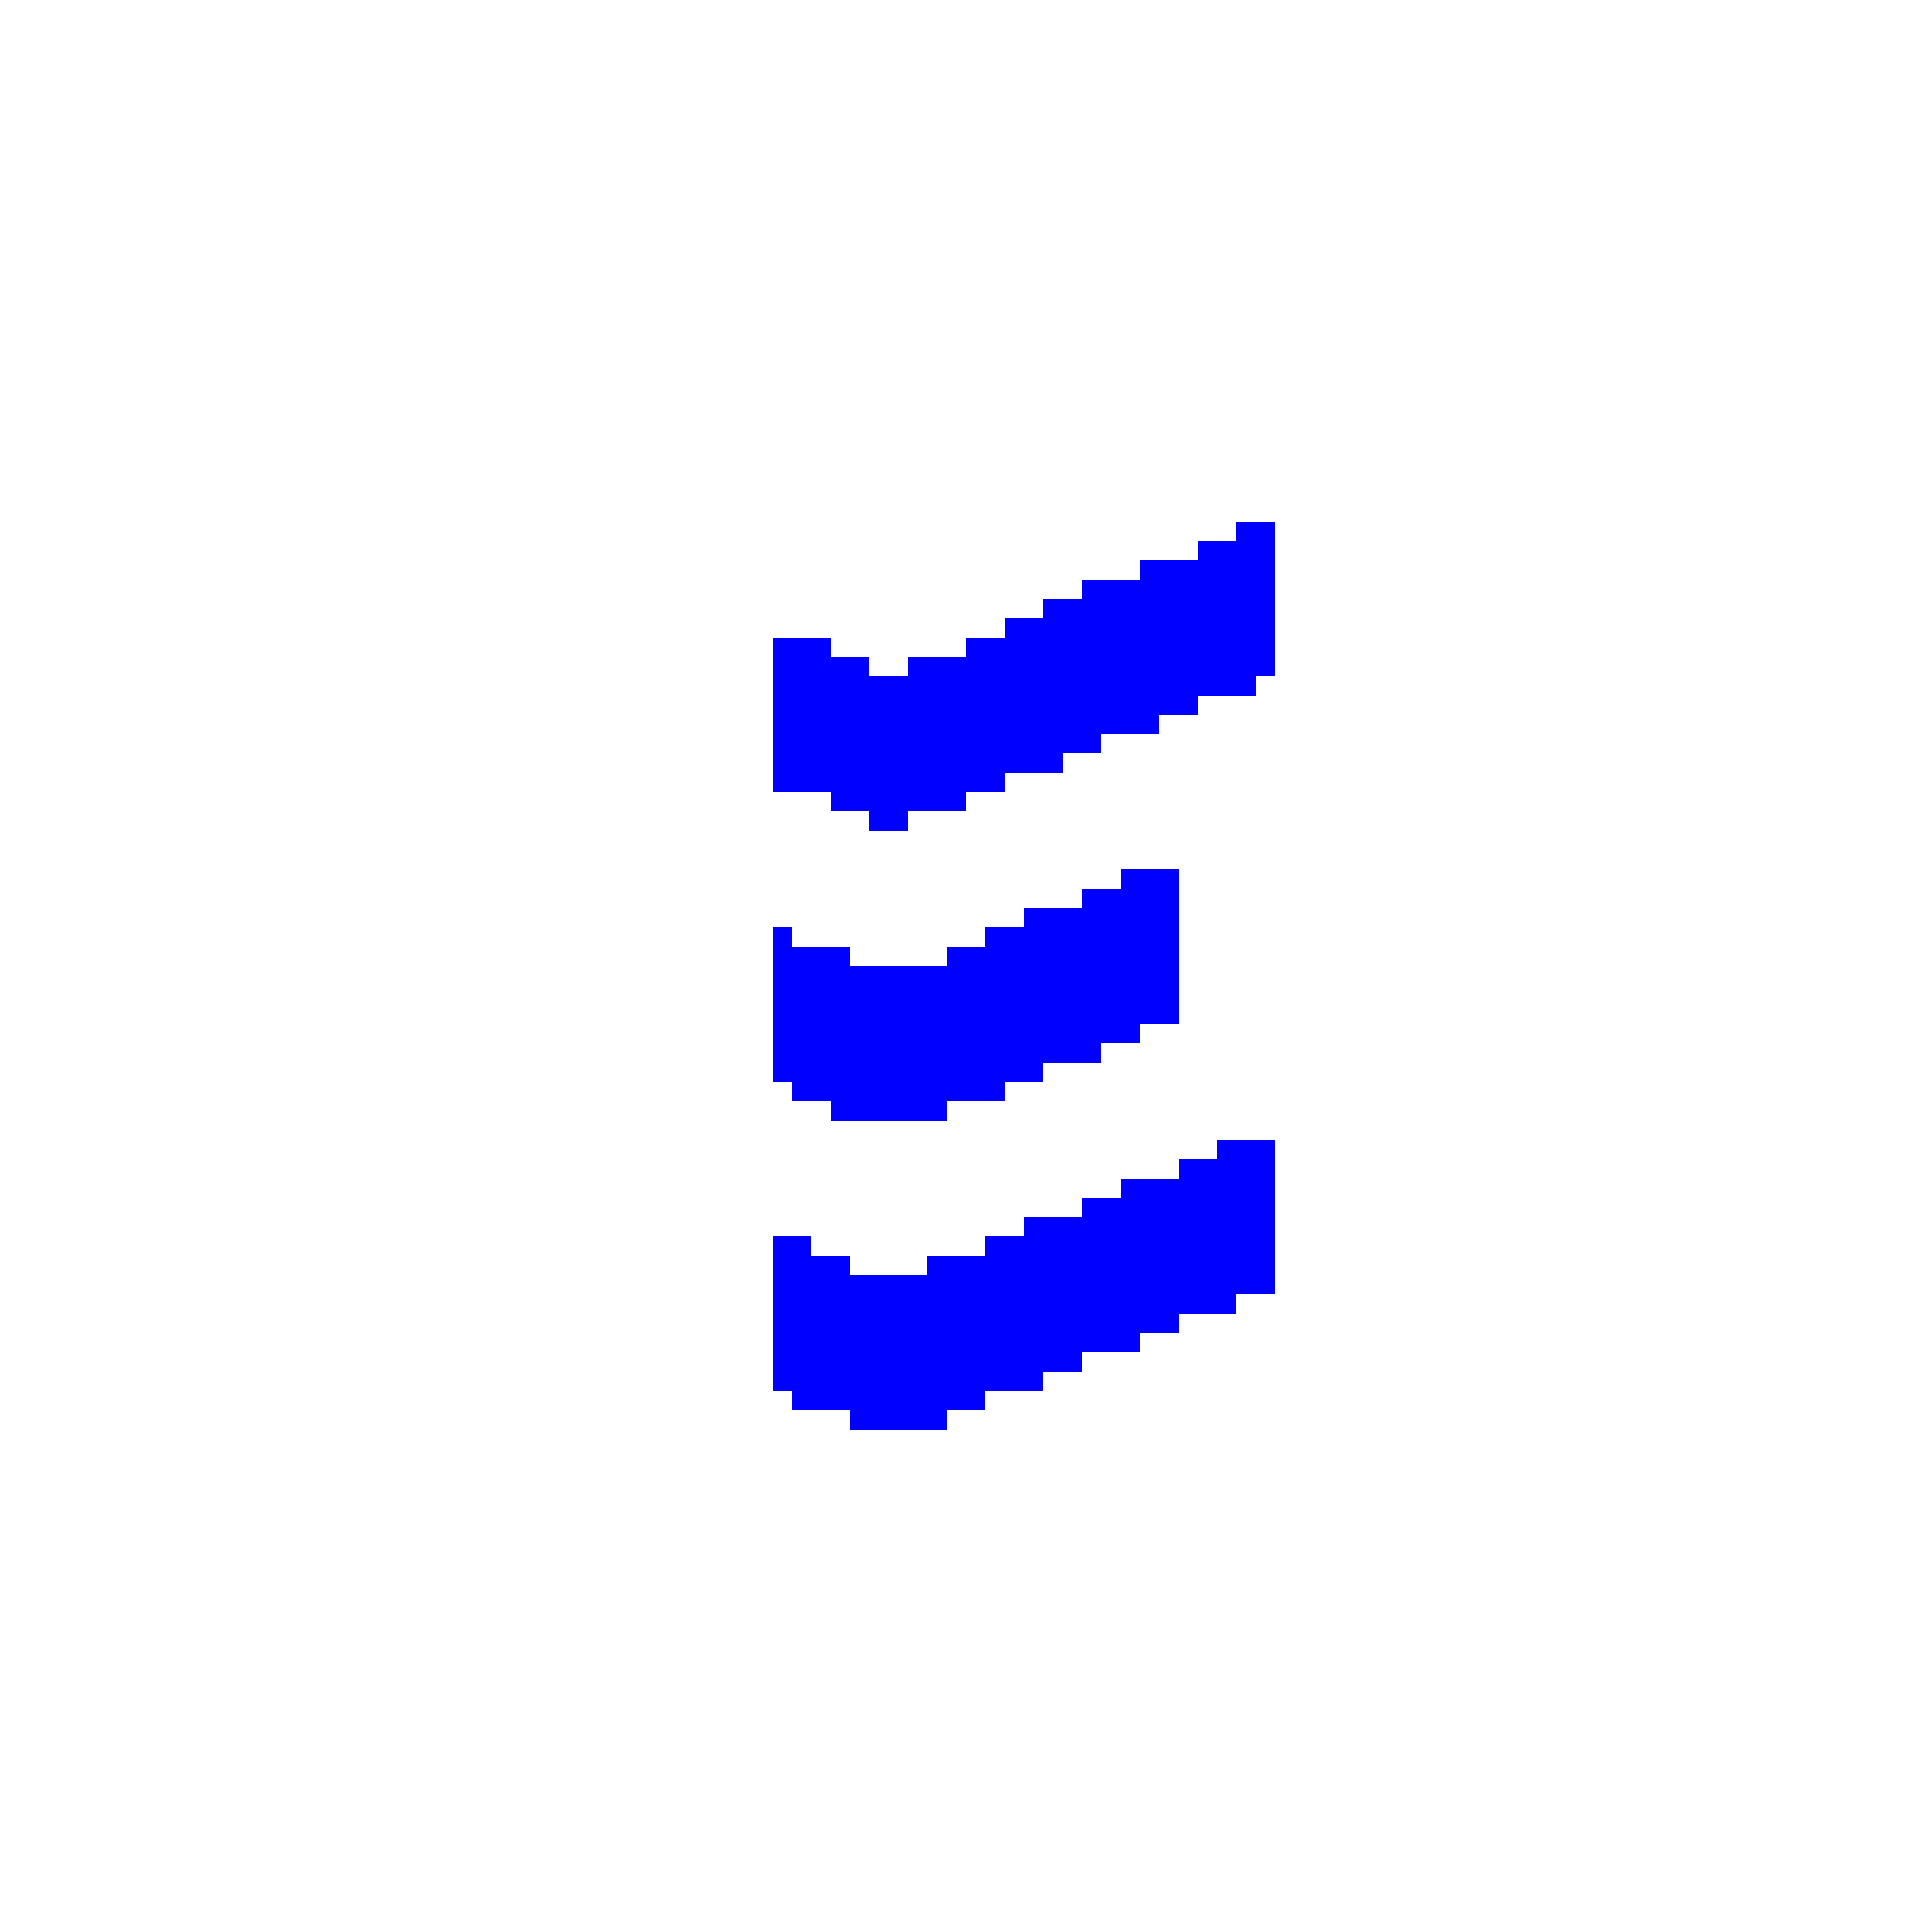 <?xml version="1.0" encoding="utf-8" ?>
<svg baseProfile="tiny" height="100px" version="1.2" width="100px" xmlns="http://www.w3.org/2000/svg" xmlns:ev="http://www.w3.org/2001/xml-events" xmlns:xlink="http://www.w3.org/1999/xlink"><defs /><rect fill="blue" height="1" width="1" x="64" y="27" /><rect fill="blue" height="1" width="1" x="65" y="27" /><rect fill="blue" height="1" width="1" x="62" y="28" /><rect fill="blue" height="1" width="1" x="63" y="28" /><rect fill="blue" height="1" width="1" x="64" y="28" /><rect fill="blue" height="1" width="1" x="65" y="28" /><rect fill="blue" height="1" width="1" x="59" y="29" /><rect fill="blue" height="1" width="1" x="60" y="29" /><rect fill="blue" height="1" width="1" x="61" y="29" /><rect fill="blue" height="1" width="1" x="62" y="29" /><rect fill="blue" height="1" width="1" x="63" y="29" /><rect fill="blue" height="1" width="1" x="64" y="29" /><rect fill="blue" height="1" width="1" x="65" y="29" /><rect fill="blue" height="1" width="1" x="56" y="30" /><rect fill="blue" height="1" width="1" x="57" y="30" /><rect fill="blue" height="1" width="1" x="58" y="30" /><rect fill="blue" height="1" width="1" x="59" y="30" /><rect fill="blue" height="1" width="1" x="60" y="30" /><rect fill="blue" height="1" width="1" x="61" y="30" /><rect fill="blue" height="1" width="1" x="62" y="30" /><rect fill="blue" height="1" width="1" x="63" y="30" /><rect fill="blue" height="1" width="1" x="64" y="30" /><rect fill="blue" height="1" width="1" x="65" y="30" /><rect fill="blue" height="1" width="1" x="54" y="31" /><rect fill="blue" height="1" width="1" x="55" y="31" /><rect fill="blue" height="1" width="1" x="56" y="31" /><rect fill="blue" height="1" width="1" x="57" y="31" /><rect fill="blue" height="1" width="1" x="58" y="31" /><rect fill="blue" height="1" width="1" x="59" y="31" /><rect fill="blue" height="1" width="1" x="60" y="31" /><rect fill="blue" height="1" width="1" x="61" y="31" /><rect fill="blue" height="1" width="1" x="62" y="31" /><rect fill="blue" height="1" width="1" x="63" y="31" /><rect fill="blue" height="1" width="1" x="64" y="31" /><rect fill="blue" height="1" width="1" x="65" y="31" /><rect fill="blue" height="1" width="1" x="52" y="32" /><rect fill="blue" height="1" width="1" x="53" y="32" /><rect fill="blue" height="1" width="1" x="54" y="32" /><rect fill="blue" height="1" width="1" x="55" y="32" /><rect fill="blue" height="1" width="1" x="56" y="32" /><rect fill="blue" height="1" width="1" x="57" y="32" /><rect fill="blue" height="1" width="1" x="58" y="32" /><rect fill="blue" height="1" width="1" x="59" y="32" /><rect fill="blue" height="1" width="1" x="60" y="32" /><rect fill="blue" height="1" width="1" x="61" y="32" /><rect fill="blue" height="1" width="1" x="62" y="32" /><rect fill="blue" height="1" width="1" x="63" y="32" /><rect fill="blue" height="1" width="1" x="64" y="32" /><rect fill="blue" height="1" width="1" x="65" y="32" /><rect fill="blue" height="1" width="1" x="40" y="33" /><rect fill="blue" height="1" width="1" x="41" y="33" /><rect fill="blue" height="1" width="1" x="42" y="33" /><rect fill="blue" height="1" width="1" x="50" y="33" /><rect fill="blue" height="1" width="1" x="51" y="33" /><rect fill="blue" height="1" width="1" x="52" y="33" /><rect fill="blue" height="1" width="1" x="53" y="33" /><rect fill="blue" height="1" width="1" x="54" y="33" /><rect fill="blue" height="1" width="1" x="55" y="33" /><rect fill="blue" height="1" width="1" x="56" y="33" /><rect fill="blue" height="1" width="1" x="57" y="33" /><rect fill="blue" height="1" width="1" x="58" y="33" /><rect fill="blue" height="1" width="1" x="59" y="33" /><rect fill="blue" height="1" width="1" x="60" y="33" /><rect fill="blue" height="1" width="1" x="61" y="33" /><rect fill="blue" height="1" width="1" x="62" y="33" /><rect fill="blue" height="1" width="1" x="63" y="33" /><rect fill="blue" height="1" width="1" x="64" y="33" /><rect fill="blue" height="1" width="1" x="65" y="33" /><rect fill="blue" height="1" width="1" x="40" y="34" /><rect fill="blue" height="1" width="1" x="41" y="34" /><rect fill="blue" height="1" width="1" x="42" y="34" /><rect fill="blue" height="1" width="1" x="43" y="34" /><rect fill="blue" height="1" width="1" x="44" y="34" /><rect fill="blue" height="1" width="1" x="47" y="34" /><rect fill="blue" height="1" width="1" x="48" y="34" /><rect fill="blue" height="1" width="1" x="49" y="34" /><rect fill="blue" height="1" width="1" x="50" y="34" /><rect fill="blue" height="1" width="1" x="51" y="34" /><rect fill="blue" height="1" width="1" x="52" y="34" /><rect fill="blue" height="1" width="1" x="53" y="34" /><rect fill="blue" height="1" width="1" x="54" y="34" /><rect fill="blue" height="1" width="1" x="55" y="34" /><rect fill="blue" height="1" width="1" x="56" y="34" /><rect fill="blue" height="1" width="1" x="57" y="34" /><rect fill="blue" height="1" width="1" x="58" y="34" /><rect fill="blue" height="1" width="1" x="59" y="34" /><rect fill="blue" height="1" width="1" x="60" y="34" /><rect fill="blue" height="1" width="1" x="61" y="34" /><rect fill="blue" height="1" width="1" x="62" y="34" /><rect fill="blue" height="1" width="1" x="63" y="34" /><rect fill="blue" height="1" width="1" x="64" y="34" /><rect fill="blue" height="1" width="1" x="65" y="34" /><rect fill="blue" height="1" width="1" x="40" y="35" /><rect fill="blue" height="1" width="1" x="41" y="35" /><rect fill="blue" height="1" width="1" x="42" y="35" /><rect fill="blue" height="1" width="1" x="43" y="35" /><rect fill="blue" height="1" width="1" x="44" y="35" /><rect fill="blue" height="1" width="1" x="45" y="35" /><rect fill="blue" height="1" width="1" x="46" y="35" /><rect fill="blue" height="1" width="1" x="47" y="35" /><rect fill="blue" height="1" width="1" x="48" y="35" /><rect fill="blue" height="1" width="1" x="49" y="35" /><rect fill="blue" height="1" width="1" x="50" y="35" /><rect fill="blue" height="1" width="1" x="51" y="35" /><rect fill="blue" height="1" width="1" x="52" y="35" /><rect fill="blue" height="1" width="1" x="53" y="35" /><rect fill="blue" height="1" width="1" x="54" y="35" /><rect fill="blue" height="1" width="1" x="55" y="35" /><rect fill="blue" height="1" width="1" x="56" y="35" /><rect fill="blue" height="1" width="1" x="57" y="35" /><rect fill="blue" height="1" width="1" x="58" y="35" /><rect fill="blue" height="1" width="1" x="59" y="35" /><rect fill="blue" height="1" width="1" x="60" y="35" /><rect fill="blue" height="1" width="1" x="61" y="35" /><rect fill="blue" height="1" width="1" x="62" y="35" /><rect fill="blue" height="1" width="1" x="63" y="35" /><rect fill="blue" height="1" width="1" x="64" y="35" /><rect fill="blue" height="1" width="1" x="40" y="36" /><rect fill="blue" height="1" width="1" x="41" y="36" /><rect fill="blue" height="1" width="1" x="42" y="36" /><rect fill="blue" height="1" width="1" x="43" y="36" /><rect fill="blue" height="1" width="1" x="44" y="36" /><rect fill="blue" height="1" width="1" x="45" y="36" /><rect fill="blue" height="1" width="1" x="46" y="36" /><rect fill="blue" height="1" width="1" x="47" y="36" /><rect fill="blue" height="1" width="1" x="48" y="36" /><rect fill="blue" height="1" width="1" x="49" y="36" /><rect fill="blue" height="1" width="1" x="50" y="36" /><rect fill="blue" height="1" width="1" x="51" y="36" /><rect fill="blue" height="1" width="1" x="52" y="36" /><rect fill="blue" height="1" width="1" x="53" y="36" /><rect fill="blue" height="1" width="1" x="54" y="36" /><rect fill="blue" height="1" width="1" x="55" y="36" /><rect fill="blue" height="1" width="1" x="56" y="36" /><rect fill="blue" height="1" width="1" x="57" y="36" /><rect fill="blue" height="1" width="1" x="58" y="36" /><rect fill="blue" height="1" width="1" x="59" y="36" /><rect fill="blue" height="1" width="1" x="60" y="36" /><rect fill="blue" height="1" width="1" x="61" y="36" /><rect fill="blue" height="1" width="1" x="40" y="37" /><rect fill="blue" height="1" width="1" x="41" y="37" /><rect fill="blue" height="1" width="1" x="42" y="37" /><rect fill="blue" height="1" width="1" x="43" y="37" /><rect fill="blue" height="1" width="1" x="44" y="37" /><rect fill="blue" height="1" width="1" x="45" y="37" /><rect fill="blue" height="1" width="1" x="46" y="37" /><rect fill="blue" height="1" width="1" x="47" y="37" /><rect fill="blue" height="1" width="1" x="48" y="37" /><rect fill="blue" height="1" width="1" x="49" y="37" /><rect fill="blue" height="1" width="1" x="50" y="37" /><rect fill="blue" height="1" width="1" x="51" y="37" /><rect fill="blue" height="1" width="1" x="52" y="37" /><rect fill="blue" height="1" width="1" x="53" y="37" /><rect fill="blue" height="1" width="1" x="54" y="37" /><rect fill="blue" height="1" width="1" x="55" y="37" /><rect fill="blue" height="1" width="1" x="56" y="37" /><rect fill="blue" height="1" width="1" x="57" y="37" /><rect fill="blue" height="1" width="1" x="58" y="37" /><rect fill="blue" height="1" width="1" x="59" y="37" /><rect fill="blue" height="1" width="1" x="40" y="38" /><rect fill="blue" height="1" width="1" x="41" y="38" /><rect fill="blue" height="1" width="1" x="42" y="38" /><rect fill="blue" height="1" width="1" x="43" y="38" /><rect fill="blue" height="1" width="1" x="44" y="38" /><rect fill="blue" height="1" width="1" x="45" y="38" /><rect fill="blue" height="1" width="1" x="46" y="38" /><rect fill="blue" height="1" width="1" x="47" y="38" /><rect fill="blue" height="1" width="1" x="48" y="38" /><rect fill="blue" height="1" width="1" x="49" y="38" /><rect fill="blue" height="1" width="1" x="50" y="38" /><rect fill="blue" height="1" width="1" x="51" y="38" /><rect fill="blue" height="1" width="1" x="52" y="38" /><rect fill="blue" height="1" width="1" x="53" y="38" /><rect fill="blue" height="1" width="1" x="54" y="38" /><rect fill="blue" height="1" width="1" x="55" y="38" /><rect fill="blue" height="1" width="1" x="56" y="38" /><rect fill="blue" height="1" width="1" x="40" y="39" /><rect fill="blue" height="1" width="1" x="41" y="39" /><rect fill="blue" height="1" width="1" x="42" y="39" /><rect fill="blue" height="1" width="1" x="43" y="39" /><rect fill="blue" height="1" width="1" x="44" y="39" /><rect fill="blue" height="1" width="1" x="45" y="39" /><rect fill="blue" height="1" width="1" x="46" y="39" /><rect fill="blue" height="1" width="1" x="47" y="39" /><rect fill="blue" height="1" width="1" x="48" y="39" /><rect fill="blue" height="1" width="1" x="49" y="39" /><rect fill="blue" height="1" width="1" x="50" y="39" /><rect fill="blue" height="1" width="1" x="51" y="39" /><rect fill="blue" height="1" width="1" x="52" y="39" /><rect fill="blue" height="1" width="1" x="53" y="39" /><rect fill="blue" height="1" width="1" x="54" y="39" /><rect fill="blue" height="1" width="1" x="40" y="40" /><rect fill="blue" height="1" width="1" x="41" y="40" /><rect fill="blue" height="1" width="1" x="42" y="40" /><rect fill="blue" height="1" width="1" x="43" y="40" /><rect fill="blue" height="1" width="1" x="44" y="40" /><rect fill="blue" height="1" width="1" x="45" y="40" /><rect fill="blue" height="1" width="1" x="46" y="40" /><rect fill="blue" height="1" width="1" x="47" y="40" /><rect fill="blue" height="1" width="1" x="48" y="40" /><rect fill="blue" height="1" width="1" x="49" y="40" /><rect fill="blue" height="1" width="1" x="50" y="40" /><rect fill="blue" height="1" width="1" x="51" y="40" /><rect fill="blue" height="1" width="1" x="43" y="41" /><rect fill="blue" height="1" width="1" x="44" y="41" /><rect fill="blue" height="1" width="1" x="45" y="41" /><rect fill="blue" height="1" width="1" x="46" y="41" /><rect fill="blue" height="1" width="1" x="47" y="41" /><rect fill="blue" height="1" width="1" x="48" y="41" /><rect fill="blue" height="1" width="1" x="49" y="41" /><rect fill="blue" height="1" width="1" x="45" y="42" /><rect fill="blue" height="1" width="1" x="46" y="42" /><rect fill="blue" height="1" width="1" x="58" y="45" /><rect fill="blue" height="1" width="1" x="59" y="45" /><rect fill="blue" height="1" width="1" x="60" y="45" /><rect fill="blue" height="1" width="1" x="56" y="46" /><rect fill="blue" height="1" width="1" x="57" y="46" /><rect fill="blue" height="1" width="1" x="58" y="46" /><rect fill="blue" height="1" width="1" x="59" y="46" /><rect fill="blue" height="1" width="1" x="60" y="46" /><rect fill="blue" height="1" width="1" x="53" y="47" /><rect fill="blue" height="1" width="1" x="54" y="47" /><rect fill="blue" height="1" width="1" x="55" y="47" /><rect fill="blue" height="1" width="1" x="56" y="47" /><rect fill="blue" height="1" width="1" x="57" y="47" /><rect fill="blue" height="1" width="1" x="58" y="47" /><rect fill="blue" height="1" width="1" x="59" y="47" /><rect fill="blue" height="1" width="1" x="60" y="47" /><rect fill="blue" height="1" width="1" x="40" y="48" /><rect fill="blue" height="1" width="1" x="51" y="48" /><rect fill="blue" height="1" width="1" x="52" y="48" /><rect fill="blue" height="1" width="1" x="53" y="48" /><rect fill="blue" height="1" width="1" x="54" y="48" /><rect fill="blue" height="1" width="1" x="55" y="48" /><rect fill="blue" height="1" width="1" x="56" y="48" /><rect fill="blue" height="1" width="1" x="57" y="48" /><rect fill="blue" height="1" width="1" x="58" y="48" /><rect fill="blue" height="1" width="1" x="59" y="48" /><rect fill="blue" height="1" width="1" x="60" y="48" /><rect fill="blue" height="1" width="1" x="40" y="49" /><rect fill="blue" height="1" width="1" x="41" y="49" /><rect fill="blue" height="1" width="1" x="42" y="49" /><rect fill="blue" height="1" width="1" x="43" y="49" /><rect fill="blue" height="1" width="1" x="49" y="49" /><rect fill="blue" height="1" width="1" x="50" y="49" /><rect fill="blue" height="1" width="1" x="51" y="49" /><rect fill="blue" height="1" width="1" x="52" y="49" /><rect fill="blue" height="1" width="1" x="53" y="49" /><rect fill="blue" height="1" width="1" x="54" y="49" /><rect fill="blue" height="1" width="1" x="55" y="49" /><rect fill="blue" height="1" width="1" x="56" y="49" /><rect fill="blue" height="1" width="1" x="57" y="49" /><rect fill="blue" height="1" width="1" x="58" y="49" /><rect fill="blue" height="1" width="1" x="59" y="49" /><rect fill="blue" height="1" width="1" x="60" y="49" /><rect fill="blue" height="1" width="1" x="40" y="50" /><rect fill="blue" height="1" width="1" x="41" y="50" /><rect fill="blue" height="1" width="1" x="42" y="50" /><rect fill="blue" height="1" width="1" x="43" y="50" /><rect fill="blue" height="1" width="1" x="44" y="50" /><rect fill="blue" height="1" width="1" x="45" y="50" /><rect fill="blue" height="1" width="1" x="46" y="50" /><rect fill="blue" height="1" width="1" x="47" y="50" /><rect fill="blue" height="1" width="1" x="48" y="50" /><rect fill="blue" height="1" width="1" x="49" y="50" /><rect fill="blue" height="1" width="1" x="50" y="50" /><rect fill="blue" height="1" width="1" x="51" y="50" /><rect fill="blue" height="1" width="1" x="52" y="50" /><rect fill="blue" height="1" width="1" x="53" y="50" /><rect fill="blue" height="1" width="1" x="54" y="50" /><rect fill="blue" height="1" width="1" x="55" y="50" /><rect fill="blue" height="1" width="1" x="56" y="50" /><rect fill="blue" height="1" width="1" x="57" y="50" /><rect fill="blue" height="1" width="1" x="58" y="50" /><rect fill="blue" height="1" width="1" x="59" y="50" /><rect fill="blue" height="1" width="1" x="60" y="50" /><rect fill="blue" height="1" width="1" x="40" y="51" /><rect fill="blue" height="1" width="1" x="41" y="51" /><rect fill="blue" height="1" width="1" x="42" y="51" /><rect fill="blue" height="1" width="1" x="43" y="51" /><rect fill="blue" height="1" width="1" x="44" y="51" /><rect fill="blue" height="1" width="1" x="45" y="51" /><rect fill="blue" height="1" width="1" x="46" y="51" /><rect fill="blue" height="1" width="1" x="47" y="51" /><rect fill="blue" height="1" width="1" x="48" y="51" /><rect fill="blue" height="1" width="1" x="49" y="51" /><rect fill="blue" height="1" width="1" x="50" y="51" /><rect fill="blue" height="1" width="1" x="51" y="51" /><rect fill="blue" height="1" width="1" x="52" y="51" /><rect fill="blue" height="1" width="1" x="53" y="51" /><rect fill="blue" height="1" width="1" x="54" y="51" /><rect fill="blue" height="1" width="1" x="55" y="51" /><rect fill="blue" height="1" width="1" x="56" y="51" /><rect fill="blue" height="1" width="1" x="57" y="51" /><rect fill="blue" height="1" width="1" x="58" y="51" /><rect fill="blue" height="1" width="1" x="59" y="51" /><rect fill="blue" height="1" width="1" x="60" y="51" /><rect fill="blue" height="1" width="1" x="40" y="52" /><rect fill="blue" height="1" width="1" x="41" y="52" /><rect fill="blue" height="1" width="1" x="42" y="52" /><rect fill="blue" height="1" width="1" x="43" y="52" /><rect fill="blue" height="1" width="1" x="44" y="52" /><rect fill="blue" height="1" width="1" x="45" y="52" /><rect fill="blue" height="1" width="1" x="46" y="52" /><rect fill="blue" height="1" width="1" x="47" y="52" /><rect fill="blue" height="1" width="1" x="48" y="52" /><rect fill="blue" height="1" width="1" x="49" y="52" /><rect fill="blue" height="1" width="1" x="50" y="52" /><rect fill="blue" height="1" width="1" x="51" y="52" /><rect fill="blue" height="1" width="1" x="52" y="52" /><rect fill="blue" height="1" width="1" x="53" y="52" /><rect fill="blue" height="1" width="1" x="54" y="52" /><rect fill="blue" height="1" width="1" x="55" y="52" /><rect fill="blue" height="1" width="1" x="56" y="52" /><rect fill="blue" height="1" width="1" x="57" y="52" /><rect fill="blue" height="1" width="1" x="58" y="52" /><rect fill="blue" height="1" width="1" x="59" y="52" /><rect fill="blue" height="1" width="1" x="60" y="52" /><rect fill="blue" height="1" width="1" x="40" y="53" /><rect fill="blue" height="1" width="1" x="41" y="53" /><rect fill="blue" height="1" width="1" x="42" y="53" /><rect fill="blue" height="1" width="1" x="43" y="53" /><rect fill="blue" height="1" width="1" x="44" y="53" /><rect fill="blue" height="1" width="1" x="45" y="53" /><rect fill="blue" height="1" width="1" x="46" y="53" /><rect fill="blue" height="1" width="1" x="47" y="53" /><rect fill="blue" height="1" width="1" x="48" y="53" /><rect fill="blue" height="1" width="1" x="49" y="53" /><rect fill="blue" height="1" width="1" x="50" y="53" /><rect fill="blue" height="1" width="1" x="51" y="53" /><rect fill="blue" height="1" width="1" x="52" y="53" /><rect fill="blue" height="1" width="1" x="53" y="53" /><rect fill="blue" height="1" width="1" x="54" y="53" /><rect fill="blue" height="1" width="1" x="55" y="53" /><rect fill="blue" height="1" width="1" x="56" y="53" /><rect fill="blue" height="1" width="1" x="57" y="53" /><rect fill="blue" height="1" width="1" x="58" y="53" /><rect fill="blue" height="1" width="1" x="40" y="54" /><rect fill="blue" height="1" width="1" x="41" y="54" /><rect fill="blue" height="1" width="1" x="42" y="54" /><rect fill="blue" height="1" width="1" x="43" y="54" /><rect fill="blue" height="1" width="1" x="44" y="54" /><rect fill="blue" height="1" width="1" x="45" y="54" /><rect fill="blue" height="1" width="1" x="46" y="54" /><rect fill="blue" height="1" width="1" x="47" y="54" /><rect fill="blue" height="1" width="1" x="48" y="54" /><rect fill="blue" height="1" width="1" x="49" y="54" /><rect fill="blue" height="1" width="1" x="50" y="54" /><rect fill="blue" height="1" width="1" x="51" y="54" /><rect fill="blue" height="1" width="1" x="52" y="54" /><rect fill="blue" height="1" width="1" x="53" y="54" /><rect fill="blue" height="1" width="1" x="54" y="54" /><rect fill="blue" height="1" width="1" x="55" y="54" /><rect fill="blue" height="1" width="1" x="56" y="54" /><rect fill="blue" height="1" width="1" x="40" y="55" /><rect fill="blue" height="1" width="1" x="41" y="55" /><rect fill="blue" height="1" width="1" x="42" y="55" /><rect fill="blue" height="1" width="1" x="43" y="55" /><rect fill="blue" height="1" width="1" x="44" y="55" /><rect fill="blue" height="1" width="1" x="45" y="55" /><rect fill="blue" height="1" width="1" x="46" y="55" /><rect fill="blue" height="1" width="1" x="47" y="55" /><rect fill="blue" height="1" width="1" x="48" y="55" /><rect fill="blue" height="1" width="1" x="49" y="55" /><rect fill="blue" height="1" width="1" x="50" y="55" /><rect fill="blue" height="1" width="1" x="51" y="55" /><rect fill="blue" height="1" width="1" x="52" y="55" /><rect fill="blue" height="1" width="1" x="53" y="55" /><rect fill="blue" height="1" width="1" x="41" y="56" /><rect fill="blue" height="1" width="1" x="42" y="56" /><rect fill="blue" height="1" width="1" x="43" y="56" /><rect fill="blue" height="1" width="1" x="44" y="56" /><rect fill="blue" height="1" width="1" x="45" y="56" /><rect fill="blue" height="1" width="1" x="46" y="56" /><rect fill="blue" height="1" width="1" x="47" y="56" /><rect fill="blue" height="1" width="1" x="48" y="56" /><rect fill="blue" height="1" width="1" x="49" y="56" /><rect fill="blue" height="1" width="1" x="50" y="56" /><rect fill="blue" height="1" width="1" x="51" y="56" /><rect fill="blue" height="1" width="1" x="43" y="57" /><rect fill="blue" height="1" width="1" x="44" y="57" /><rect fill="blue" height="1" width="1" x="45" y="57" /><rect fill="blue" height="1" width="1" x="46" y="57" /><rect fill="blue" height="1" width="1" x="47" y="57" /><rect fill="blue" height="1" width="1" x="48" y="57" /><rect fill="blue" height="1" width="1" x="63" y="59" /><rect fill="blue" height="1" width="1" x="64" y="59" /><rect fill="blue" height="1" width="1" x="65" y="59" /><rect fill="blue" height="1" width="1" x="61" y="60" /><rect fill="blue" height="1" width="1" x="62" y="60" /><rect fill="blue" height="1" width="1" x="63" y="60" /><rect fill="blue" height="1" width="1" x="64" y="60" /><rect fill="blue" height="1" width="1" x="65" y="60" /><rect fill="blue" height="1" width="1" x="58" y="61" /><rect fill="blue" height="1" width="1" x="59" y="61" /><rect fill="blue" height="1" width="1" x="60" y="61" /><rect fill="blue" height="1" width="1" x="61" y="61" /><rect fill="blue" height="1" width="1" x="62" y="61" /><rect fill="blue" height="1" width="1" x="63" y="61" /><rect fill="blue" height="1" width="1" x="64" y="61" /><rect fill="blue" height="1" width="1" x="65" y="61" /><rect fill="blue" height="1" width="1" x="56" y="62" /><rect fill="blue" height="1" width="1" x="57" y="62" /><rect fill="blue" height="1" width="1" x="58" y="62" /><rect fill="blue" height="1" width="1" x="59" y="62" /><rect fill="blue" height="1" width="1" x="60" y="62" /><rect fill="blue" height="1" width="1" x="61" y="62" /><rect fill="blue" height="1" width="1" x="62" y="62" /><rect fill="blue" height="1" width="1" x="63" y="62" /><rect fill="blue" height="1" width="1" x="64" y="62" /><rect fill="blue" height="1" width="1" x="65" y="62" /><rect fill="blue" height="1" width="1" x="53" y="63" /><rect fill="blue" height="1" width="1" x="54" y="63" /><rect fill="blue" height="1" width="1" x="55" y="63" /><rect fill="blue" height="1" width="1" x="56" y="63" /><rect fill="blue" height="1" width="1" x="57" y="63" /><rect fill="blue" height="1" width="1" x="58" y="63" /><rect fill="blue" height="1" width="1" x="59" y="63" /><rect fill="blue" height="1" width="1" x="60" y="63" /><rect fill="blue" height="1" width="1" x="61" y="63" /><rect fill="blue" height="1" width="1" x="62" y="63" /><rect fill="blue" height="1" width="1" x="63" y="63" /><rect fill="blue" height="1" width="1" x="64" y="63" /><rect fill="blue" height="1" width="1" x="65" y="63" /><rect fill="blue" height="1" width="1" x="40" y="64" /><rect fill="blue" height="1" width="1" x="41" y="64" /><rect fill="blue" height="1" width="1" x="51" y="64" /><rect fill="blue" height="1" width="1" x="52" y="64" /><rect fill="blue" height="1" width="1" x="53" y="64" /><rect fill="blue" height="1" width="1" x="54" y="64" /><rect fill="blue" height="1" width="1" x="55" y="64" /><rect fill="blue" height="1" width="1" x="56" y="64" /><rect fill="blue" height="1" width="1" x="57" y="64" /><rect fill="blue" height="1" width="1" x="58" y="64" /><rect fill="blue" height="1" width="1" x="59" y="64" /><rect fill="blue" height="1" width="1" x="60" y="64" /><rect fill="blue" height="1" width="1" x="61" y="64" /><rect fill="blue" height="1" width="1" x="62" y="64" /><rect fill="blue" height="1" width="1" x="63" y="64" /><rect fill="blue" height="1" width="1" x="64" y="64" /><rect fill="blue" height="1" width="1" x="65" y="64" /><rect fill="blue" height="1" width="1" x="40" y="65" /><rect fill="blue" height="1" width="1" x="41" y="65" /><rect fill="blue" height="1" width="1" x="42" y="65" /><rect fill="blue" height="1" width="1" x="43" y="65" /><rect fill="blue" height="1" width="1" x="48" y="65" /><rect fill="blue" height="1" width="1" x="49" y="65" /><rect fill="blue" height="1" width="1" x="50" y="65" /><rect fill="blue" height="1" width="1" x="51" y="65" /><rect fill="blue" height="1" width="1" x="52" y="65" /><rect fill="blue" height="1" width="1" x="53" y="65" /><rect fill="blue" height="1" width="1" x="54" y="65" /><rect fill="blue" height="1" width="1" x="55" y="65" /><rect fill="blue" height="1" width="1" x="56" y="65" /><rect fill="blue" height="1" width="1" x="57" y="65" /><rect fill="blue" height="1" width="1" x="58" y="65" /><rect fill="blue" height="1" width="1" x="59" y="65" /><rect fill="blue" height="1" width="1" x="60" y="65" /><rect fill="blue" height="1" width="1" x="61" y="65" /><rect fill="blue" height="1" width="1" x="62" y="65" /><rect fill="blue" height="1" width="1" x="63" y="65" /><rect fill="blue" height="1" width="1" x="64" y="65" /><rect fill="blue" height="1" width="1" x="65" y="65" /><rect fill="blue" height="1" width="1" x="40" y="66" /><rect fill="blue" height="1" width="1" x="41" y="66" /><rect fill="blue" height="1" width="1" x="42" y="66" /><rect fill="blue" height="1" width="1" x="43" y="66" /><rect fill="blue" height="1" width="1" x="44" y="66" /><rect fill="blue" height="1" width="1" x="45" y="66" /><rect fill="blue" height="1" width="1" x="46" y="66" /><rect fill="blue" height="1" width="1" x="47" y="66" /><rect fill="blue" height="1" width="1" x="48" y="66" /><rect fill="blue" height="1" width="1" x="49" y="66" /><rect fill="blue" height="1" width="1" x="50" y="66" /><rect fill="blue" height="1" width="1" x="51" y="66" /><rect fill="blue" height="1" width="1" x="52" y="66" /><rect fill="blue" height="1" width="1" x="53" y="66" /><rect fill="blue" height="1" width="1" x="54" y="66" /><rect fill="blue" height="1" width="1" x="55" y="66" /><rect fill="blue" height="1" width="1" x="56" y="66" /><rect fill="blue" height="1" width="1" x="57" y="66" /><rect fill="blue" height="1" width="1" x="58" y="66" /><rect fill="blue" height="1" width="1" x="59" y="66" /><rect fill="blue" height="1" width="1" x="60" y="66" /><rect fill="blue" height="1" width="1" x="61" y="66" /><rect fill="blue" height="1" width="1" x="62" y="66" /><rect fill="blue" height="1" width="1" x="63" y="66" /><rect fill="blue" height="1" width="1" x="64" y="66" /><rect fill="blue" height="1" width="1" x="65" y="66" /><rect fill="blue" height="1" width="1" x="40" y="67" /><rect fill="blue" height="1" width="1" x="41" y="67" /><rect fill="blue" height="1" width="1" x="42" y="67" /><rect fill="blue" height="1" width="1" x="43" y="67" /><rect fill="blue" height="1" width="1" x="44" y="67" /><rect fill="blue" height="1" width="1" x="45" y="67" /><rect fill="blue" height="1" width="1" x="46" y="67" /><rect fill="blue" height="1" width="1" x="47" y="67" /><rect fill="blue" height="1" width="1" x="48" y="67" /><rect fill="blue" height="1" width="1" x="49" y="67" /><rect fill="blue" height="1" width="1" x="50" y="67" /><rect fill="blue" height="1" width="1" x="51" y="67" /><rect fill="blue" height="1" width="1" x="52" y="67" /><rect fill="blue" height="1" width="1" x="53" y="67" /><rect fill="blue" height="1" width="1" x="54" y="67" /><rect fill="blue" height="1" width="1" x="55" y="67" /><rect fill="blue" height="1" width="1" x="56" y="67" /><rect fill="blue" height="1" width="1" x="57" y="67" /><rect fill="blue" height="1" width="1" x="58" y="67" /><rect fill="blue" height="1" width="1" x="59" y="67" /><rect fill="blue" height="1" width="1" x="60" y="67" /><rect fill="blue" height="1" width="1" x="61" y="67" /><rect fill="blue" height="1" width="1" x="62" y="67" /><rect fill="blue" height="1" width="1" x="63" y="67" /><rect fill="blue" height="1" width="1" x="40" y="68" /><rect fill="blue" height="1" width="1" x="41" y="68" /><rect fill="blue" height="1" width="1" x="42" y="68" /><rect fill="blue" height="1" width="1" x="43" y="68" /><rect fill="blue" height="1" width="1" x="44" y="68" /><rect fill="blue" height="1" width="1" x="45" y="68" /><rect fill="blue" height="1" width="1" x="46" y="68" /><rect fill="blue" height="1" width="1" x="47" y="68" /><rect fill="blue" height="1" width="1" x="48" y="68" /><rect fill="blue" height="1" width="1" x="49" y="68" /><rect fill="blue" height="1" width="1" x="50" y="68" /><rect fill="blue" height="1" width="1" x="51" y="68" /><rect fill="blue" height="1" width="1" x="52" y="68" /><rect fill="blue" height="1" width="1" x="53" y="68" /><rect fill="blue" height="1" width="1" x="54" y="68" /><rect fill="blue" height="1" width="1" x="55" y="68" /><rect fill="blue" height="1" width="1" x="56" y="68" /><rect fill="blue" height="1" width="1" x="57" y="68" /><rect fill="blue" height="1" width="1" x="58" y="68" /><rect fill="blue" height="1" width="1" x="59" y="68" /><rect fill="blue" height="1" width="1" x="60" y="68" /><rect fill="blue" height="1" width="1" x="40" y="69" /><rect fill="blue" height="1" width="1" x="41" y="69" /><rect fill="blue" height="1" width="1" x="42" y="69" /><rect fill="blue" height="1" width="1" x="43" y="69" /><rect fill="blue" height="1" width="1" x="44" y="69" /><rect fill="blue" height="1" width="1" x="45" y="69" /><rect fill="blue" height="1" width="1" x="46" y="69" /><rect fill="blue" height="1" width="1" x="47" y="69" /><rect fill="blue" height="1" width="1" x="48" y="69" /><rect fill="blue" height="1" width="1" x="49" y="69" /><rect fill="blue" height="1" width="1" x="50" y="69" /><rect fill="blue" height="1" width="1" x="51" y="69" /><rect fill="blue" height="1" width="1" x="52" y="69" /><rect fill="blue" height="1" width="1" x="53" y="69" /><rect fill="blue" height="1" width="1" x="54" y="69" /><rect fill="blue" height="1" width="1" x="55" y="69" /><rect fill="blue" height="1" width="1" x="56" y="69" /><rect fill="blue" height="1" width="1" x="57" y="69" /><rect fill="blue" height="1" width="1" x="58" y="69" /><rect fill="blue" height="1" width="1" x="40" y="70" /><rect fill="blue" height="1" width="1" x="41" y="70" /><rect fill="blue" height="1" width="1" x="42" y="70" /><rect fill="blue" height="1" width="1" x="43" y="70" /><rect fill="blue" height="1" width="1" x="44" y="70" /><rect fill="blue" height="1" width="1" x="45" y="70" /><rect fill="blue" height="1" width="1" x="46" y="70" /><rect fill="blue" height="1" width="1" x="47" y="70" /><rect fill="blue" height="1" width="1" x="48" y="70" /><rect fill="blue" height="1" width="1" x="49" y="70" /><rect fill="blue" height="1" width="1" x="50" y="70" /><rect fill="blue" height="1" width="1" x="51" y="70" /><rect fill="blue" height="1" width="1" x="52" y="70" /><rect fill="blue" height="1" width="1" x="53" y="70" /><rect fill="blue" height="1" width="1" x="54" y="70" /><rect fill="blue" height="1" width="1" x="55" y="70" /><rect fill="blue" height="1" width="1" x="40" y="71" /><rect fill="blue" height="1" width="1" x="41" y="71" /><rect fill="blue" height="1" width="1" x="42" y="71" /><rect fill="blue" height="1" width="1" x="43" y="71" /><rect fill="blue" height="1" width="1" x="44" y="71" /><rect fill="blue" height="1" width="1" x="45" y="71" /><rect fill="blue" height="1" width="1" x="46" y="71" /><rect fill="blue" height="1" width="1" x="47" y="71" /><rect fill="blue" height="1" width="1" x="48" y="71" /><rect fill="blue" height="1" width="1" x="49" y="71" /><rect fill="blue" height="1" width="1" x="50" y="71" /><rect fill="blue" height="1" width="1" x="51" y="71" /><rect fill="blue" height="1" width="1" x="52" y="71" /><rect fill="blue" height="1" width="1" x="53" y="71" /><rect fill="blue" height="1" width="1" x="41" y="72" /><rect fill="blue" height="1" width="1" x="42" y="72" /><rect fill="blue" height="1" width="1" x="43" y="72" /><rect fill="blue" height="1" width="1" x="44" y="72" /><rect fill="blue" height="1" width="1" x="45" y="72" /><rect fill="blue" height="1" width="1" x="46" y="72" /><rect fill="blue" height="1" width="1" x="47" y="72" /><rect fill="blue" height="1" width="1" x="48" y="72" /><rect fill="blue" height="1" width="1" x="49" y="72" /><rect fill="blue" height="1" width="1" x="50" y="72" /><rect fill="blue" height="1" width="1" x="44" y="73" /><rect fill="blue" height="1" width="1" x="45" y="73" /><rect fill="blue" height="1" width="1" x="46" y="73" /><rect fill="blue" height="1" width="1" x="47" y="73" /><rect fill="blue" height="1" width="1" x="48" y="73" /></svg>